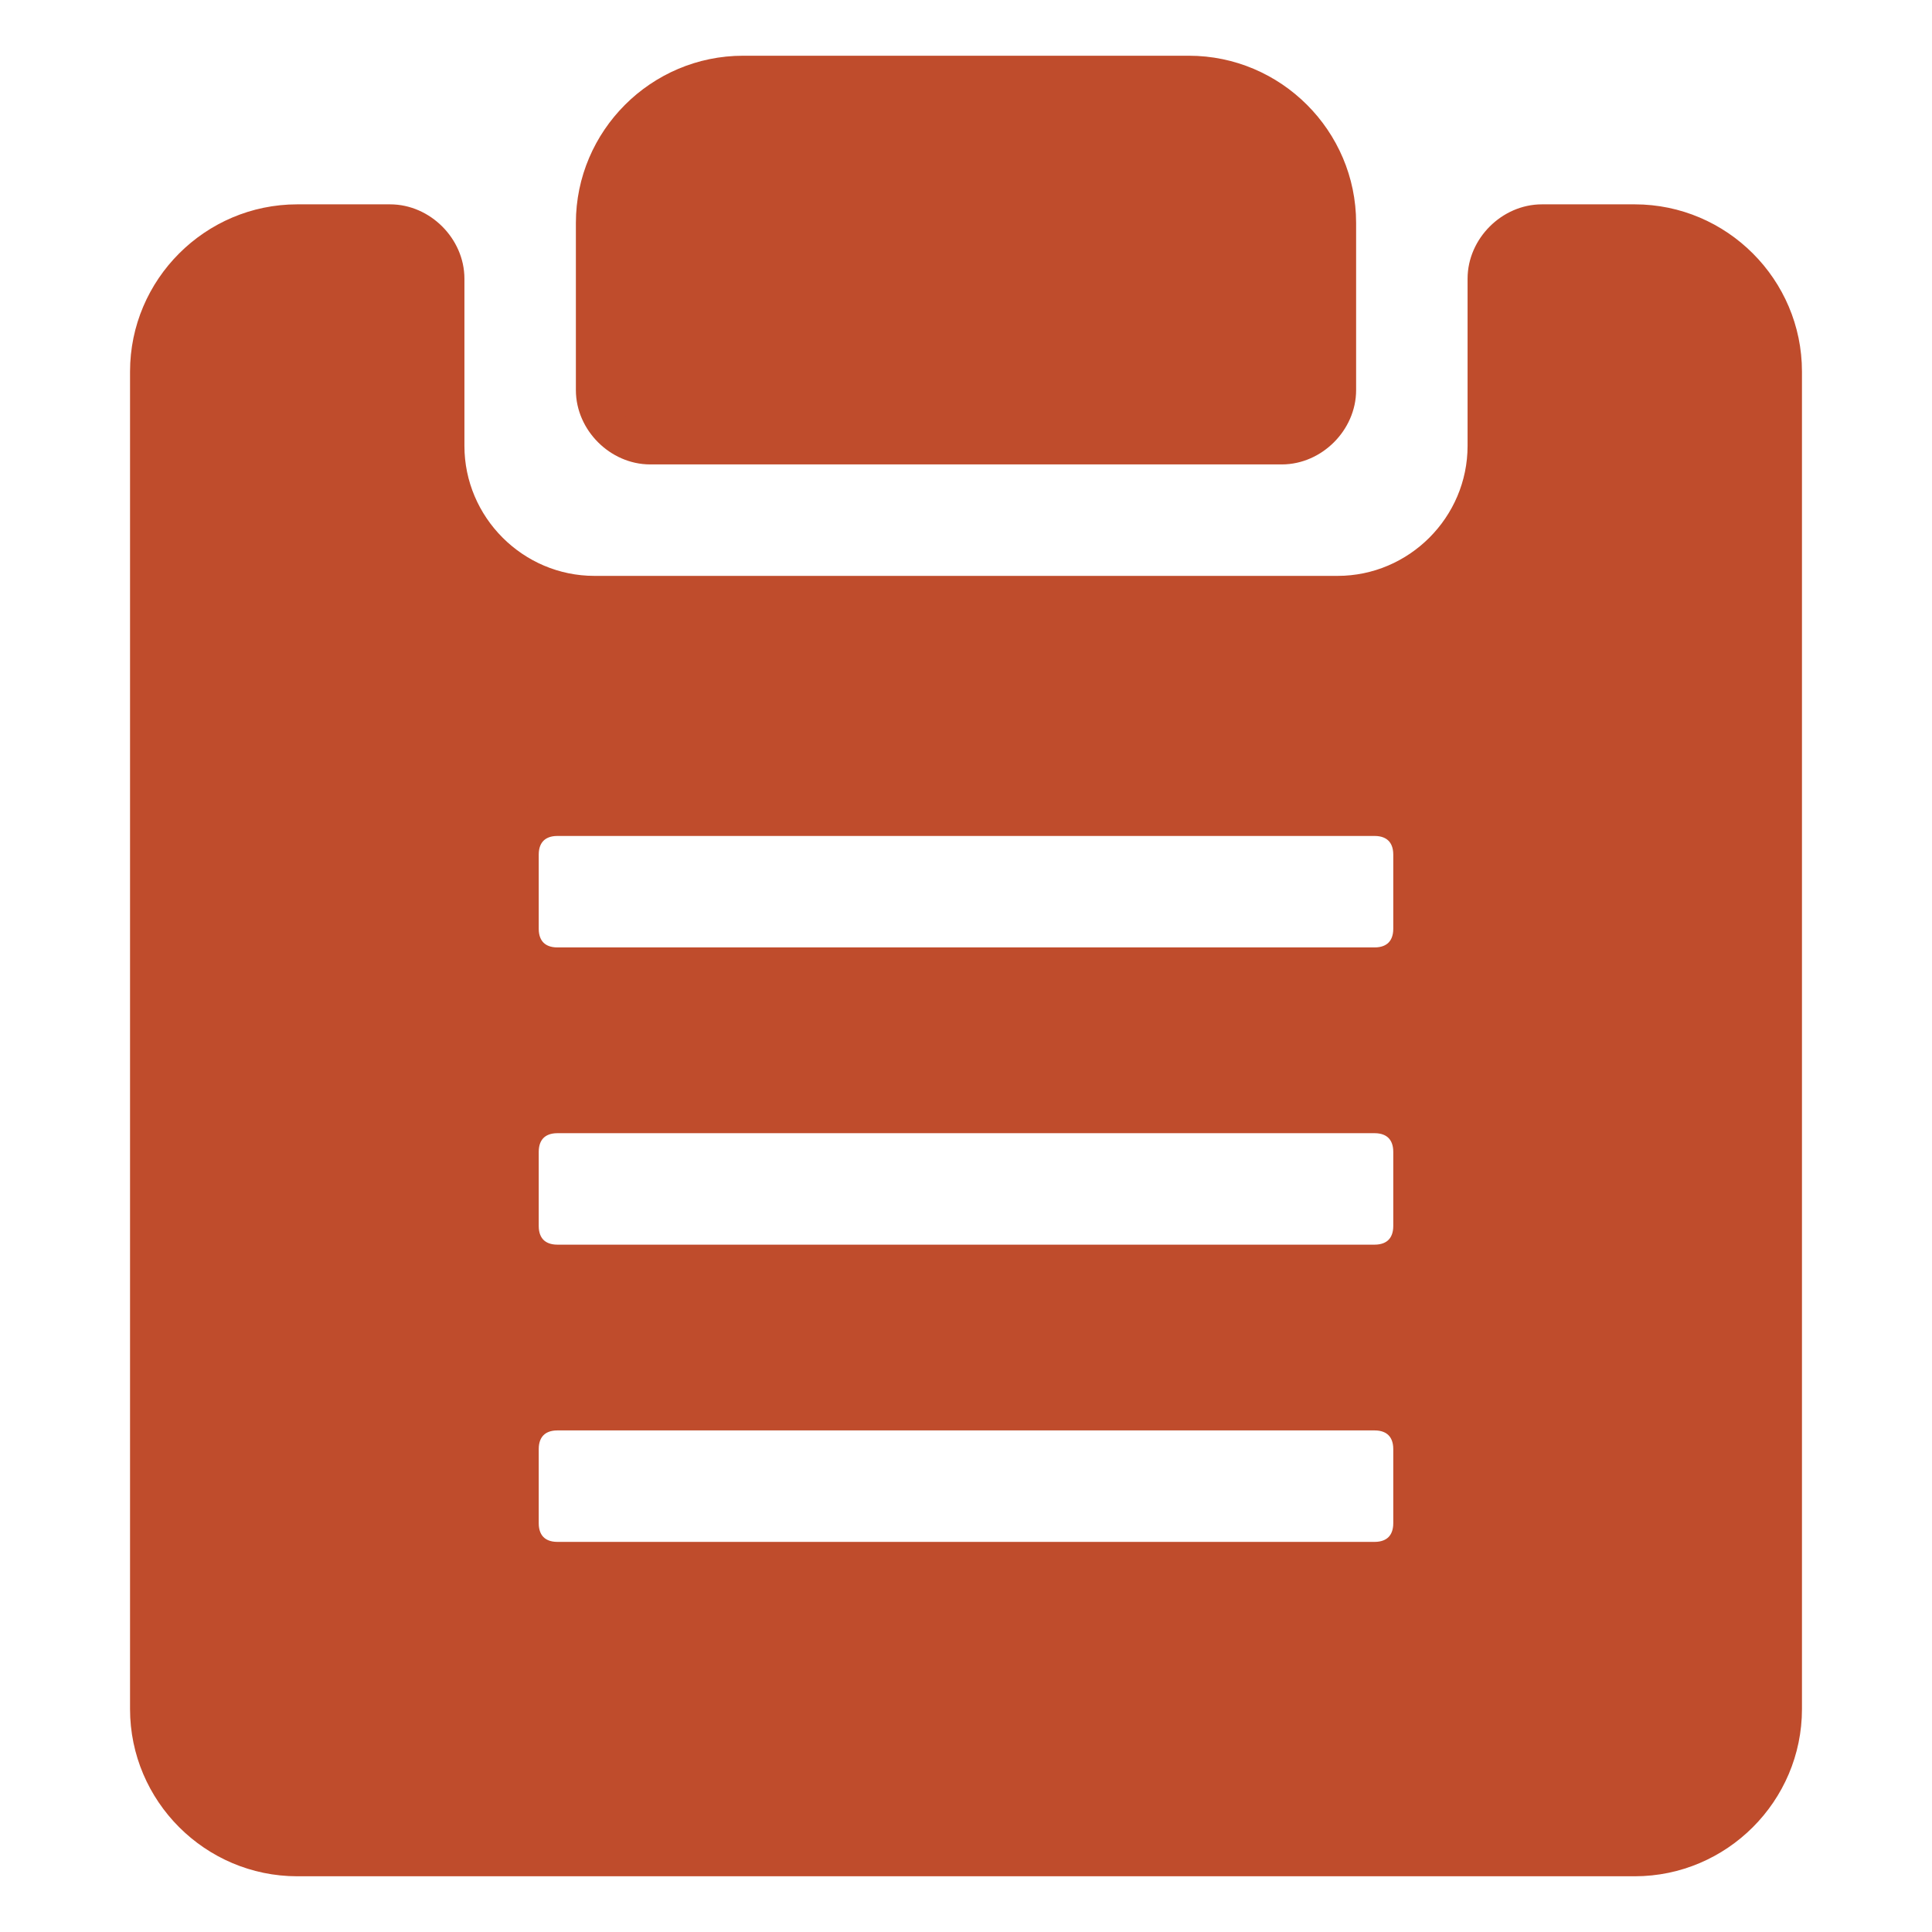 <!DOCTYPE svg PUBLIC "-//W3C//DTD SVG 1.1//EN" "http://www.w3.org/Graphics/SVG/1.1/DTD/svg11.dtd">
<!-- Uploaded to: SVG Repo, www.svgrepo.com, Transformed by: SVG Repo Mixer Tools -->
<svg fill="#bf4c2c" xmlns="http://www.w3.org/2000/svg" width="151px" height="151px" viewBox="0 0 52 52" enable-background="new 0 0 52 52" xml:space="preserve" stroke="#bf4c2c">
<g id="SVGRepo_bgCarrier" stroke-width="0"/>
<g id="SVGRepo_tracerCarrier" stroke-linecap="round" stroke-linejoin="round"/>
<g id="SVGRepo_iconCarrier"> <g> <path d="M17.5,12h17c0.8,0,1.5-0.7,1.5-1.5V6c0-2.2-1.8-4-4-4H20c-2.2,0-4,1.8-4,4v4.5C16,11.3,16.7,12,17.5,12z"/> <path d="M44,6h-2.5C40.7,6,40,6.7,40,7.5V12c0,2.2-1.8,4-4,4H16c-2.2,0-4-1.8-4-4V7.5C12,6.7,11.3,6,10.5,6H8 c-2.2,0-4,1.8-4,4v36c0,2.2,1.8,4,4,4h36c2.2,0,4-1.8,4-4V10C48,7.8,46.2,6,44,6z M38,41c0,0.6-0.4,1-1,1H15c-0.6,0-1-0.4-1-1v-2 c0-0.6,0.4-1,1-1h22c0.6,0,1,0.4,1,1V41z M38,33c0,0.6-0.4,1-1,1H15c-0.6,0-1-0.4-1-1v-2c0-0.6,0.4-1,1-1h22c0.6,0,1,0.4,1,1V33z M38,25c0,0.6-0.4,1-1,1H15c-0.6,0-1-0.4-1-1v-2c0-0.6,0.4-1,1-1h22c0.6,0,1,0.4,1,1V25z"/> </g> </g>
</svg>